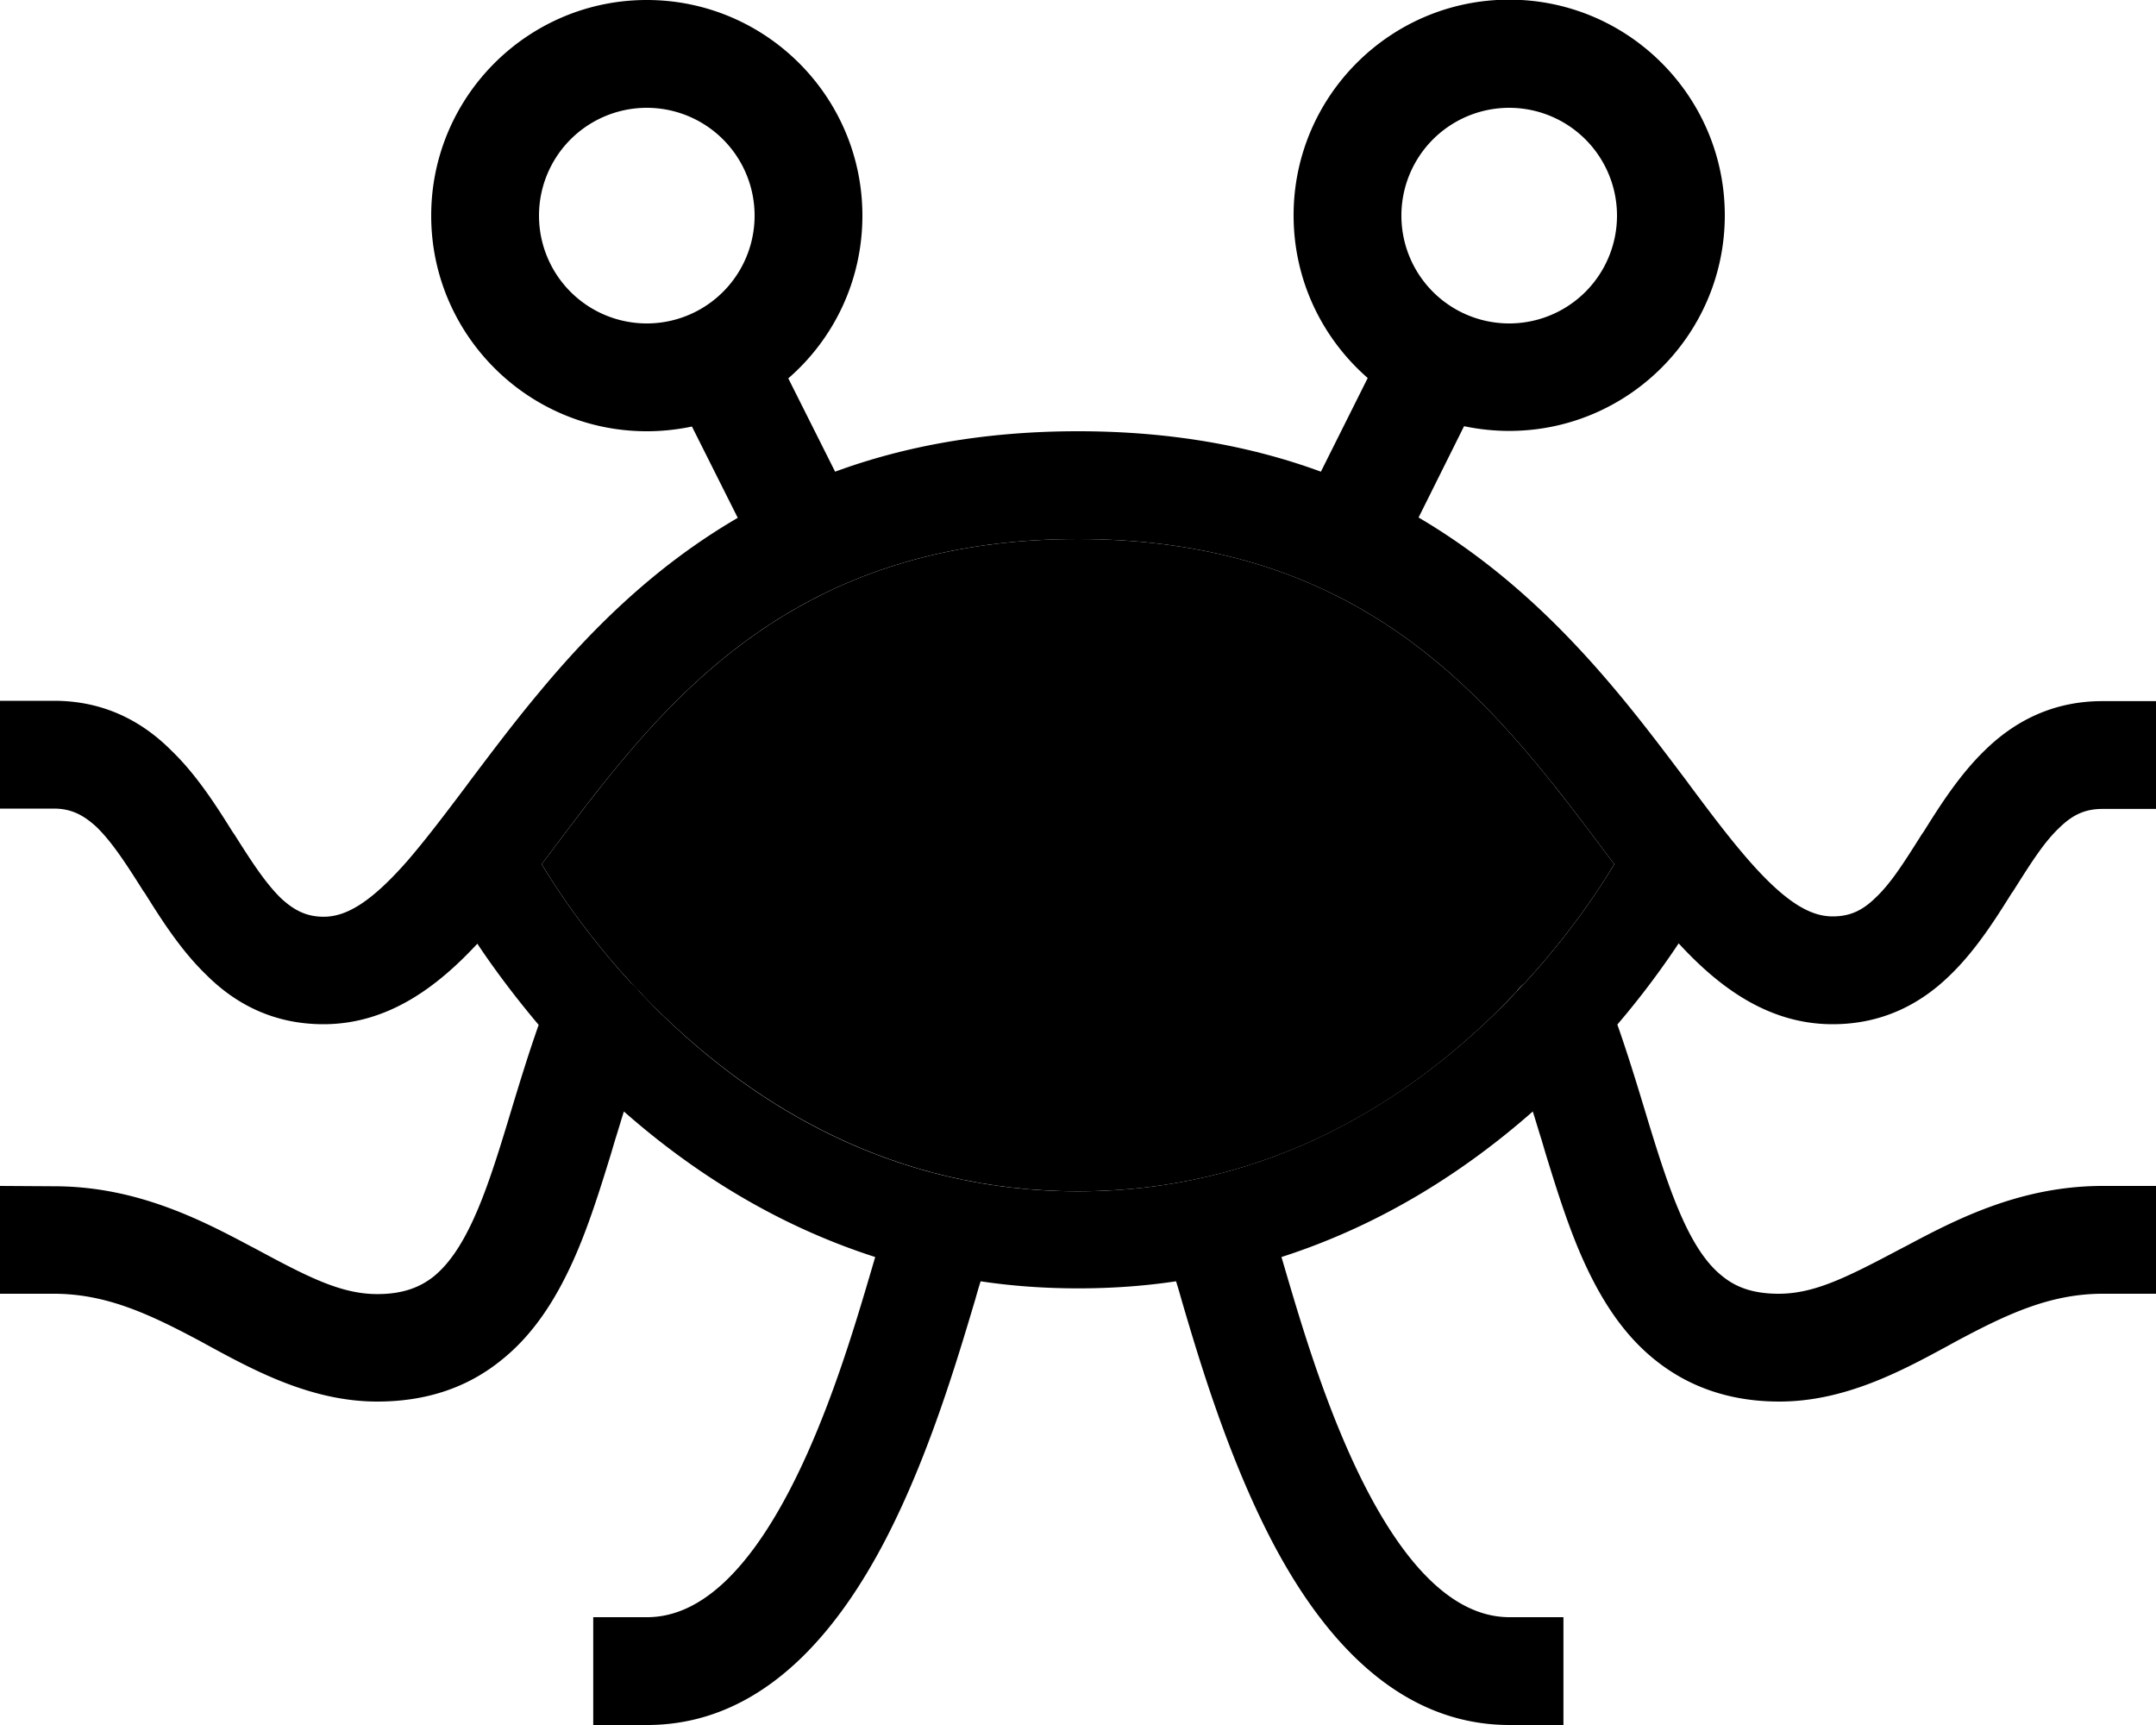 <svg xmlns="http://www.w3.org/2000/svg" viewBox="0 0 640 512"><path class="pr-icon-duotone-secondary" d="M160.8 256.5c1.5 2.5 3.4 5.5 5.7 8.9c5 7.4 12 16.7 20.9 26.4c.9 .8 1.7 1.7 2.5 2.6c2.2 2.4 4.6 4.8 7.1 7.2c27.3 26.3 67.9 52 123 52s95.7-25.6 123-52c2.5-2.4 4.8-4.8 7.1-7.2c.7-1 1.5-1.8 2.5-2.6c8.9-9.7 15.9-19 20.9-26.4c2.3-3.4 4.2-6.4 5.7-8.9l-3.4-4.5-.3-.4c-6.3-8.4-12.7-16.9-19.8-25.4C427.5 192.3 389.6 160 320 160s-107.5 32.3-135.7 66.2c-7.1 8.5-13.5 17-19.8 25.4l-.3 .4-3.4 4.5z"/><path class="pr-icon-duotone-primary" d="M192 32a32 32 0 1 1 0 64 32 32 0 1 1 0-64zm42 80.3c13.5-11.7 22-29 22-48.3c0-35.3-28.7-64-64-64s-64 28.7-64 64s28.7 64 64 64c4.6 0 9.1-.5 13.4-1.4L219 153.7c-24.9 14.5-43.8 33.5-59.2 52.1c-7.6 9.1-14.4 18.2-20.6 26.4l-.5 .7c-6.4 8.5-12 15.9-17.4 22.2c-11.3 13-18.7 17-25.2 17c-5 0-8.7-1.8-12.7-5.5c-4.5-4.4-8.5-10.5-13.8-18.9l-.5-.7c-4.7-7.5-10.6-16.9-18.3-24.3C42.3 214.2 31 208 16 208L0 208l0 32 16 0c5 0 8.7 1.8 12.7 5.5c4.5 4.4 8.5 10.5 13.8 18.9l.5 .7c4.7 7.5 10.6 16.9 18.3 24.3C69.7 297.8 81 304 96 304c19.4 0 34.1-11.4 45.7-23.9l1 1.5c4.4 6.5 10.2 14.3 17.2 22.6c-3 8.5-5.6 17-8 24.9c0 0 0 0 0 0l-1.3 4.3c-3.4 11.2-6.5 20.8-10.2 28.8c-3.7 8-7.5 13.3-11.7 16.7c-3.8 3-8.8 5.2-16.7 5.2c-11 0-21-5.3-36.8-13.8l-.6-.3c-15-8-34.2-17.9-58.5-17.9L0 352l0 32 16 0c15.6 0 28.5 6.1 43.5 14.1l3.1 1.7C75.9 407 92.7 416 112 416c14.6 0 26.8-4.2 36.7-12.2c9.6-7.6 16-17.9 20.8-28.2c4.8-10.3 8.4-21.9 11.8-32.9l1.3-4.4c.9-2.8 1.7-5.6 2.6-8.4c19.3 17 44.1 33.4 74.6 43.2l-1 3.4s0 0 0 0c-5.4 18.4-13 43.8-24.3 65.6c-13 25-27.2 37.9-42.4 37.9l-16 0 0 32 16 0c35.1 0 57.3-29.1 70.8-55.1c12.8-24.7 21.2-53.1 26.6-71.2c.5-1.8 1-3.5 1.5-5.1l.1-.3c9.2 1.4 18.9 2.1 29 2.1s19.7-.7 29-2.1l.1 .3c.5 1.6 1 3.3 1.5 5.1c0 0 0 0 0 0c5.3 18.1 13.8 46.5 26.6 71.2c13.5 26 35.8 55.1 70.8 55.1l16 0 0-32-16 0c-15.2 0-29.4-12.9-42.4-37.9c-11.3-21.8-18.9-47.2-24.3-65.6c0 0 0 0 0 0s0 0 0 0l-1-3.4c30.5-9.8 55.3-26.2 74.6-43.2c.9 2.8 1.7 5.6 2.6 8.4l1.3 4.4c3.4 11 7 22.6 11.8 32.9c4.8 10.3 11.2 20.6 20.8 28.2c9.9 7.9 22.1 12.2 36.7 12.2c19.3 0 36.1-9 49.4-16.2l3.1-1.7c15-8 27.8-14.1 43.5-14.1l16 0 0-32-16 0c-24.4 0-43.5 9.9-58.5 17.9l-.6 .3C549 378.7 539 384 528 384c-7.9 0-12.9-2.1-16.7-5.2c-4.2-3.3-8-8.6-11.7-16.7c-3.7-8.1-6.8-17.7-10.2-28.8l-1.3-4.3c-2.4-7.9-5-16.4-8-24.9c7.1-8.3 12.8-16.1 17.2-22.6l1-1.5C509.9 292.6 524.6 304 544 304c15 0 26.3-6.2 34.8-14.5c7.7-7.4 13.6-16.8 18.3-24.3c0 0 0 0 0 0s0 0 0 0l.5-.7c5.3-8.4 9.2-14.6 13.8-18.9c3.9-3.8 7.6-5.5 12.7-5.5l16 0 0-32-16 0c-15 0-26.3 6.2-34.8 14.5c-7.7 7.4-13.6 16.8-18.3 24.3c0 0 0 0 0 0s0 0 0 0l-.5 .7c-5.3 8.4-9.2 14.6-13.8 18.9c-3.9 3.8-7.6 5.5-12.7 5.5c-6.5 0-13.9-4-25.2-17c-5.4-6.2-11-13.6-17.4-22.2l-.5-.7c-6.2-8.2-13-17.3-20.6-26.4c-15.5-18.6-34.4-37.5-59.2-52.1l13.5-27.1c4.3 .9 8.8 1.4 13.4 1.4c35.3 0 64-28.7 64-64s-28.7-64-64-64s-64 28.7-64 64c0 19.3 8.5 36.5 22 48.3L392.1 140c-20.4-7.5-44.2-12-72.1-12s-51.7 4.5-72.1 12L234 112.3zM448 32a32 32 0 1 1 0 64 32 32 0 1 1 0-64zm4.6 259.8c-.9 .8-1.7 1.7-2.5 2.6c-2.2 2.4-4.6 4.8-7.1 7.2c-27.3 26.3-67.9 52-123 52s-95.7-25.6-123-52c-2.5-2.4-4.8-4.8-7.1-7.2c-.7-1-1.5-1.8-2.5-2.6c-8.9-9.7-15.9-19-20.9-26.4c-2.3-3.4-4.2-6.4-5.7-8.9l3.4-4.5 .3-.4c6.3-8.4 12.7-16.9 19.8-25.4C212.5 192.3 250.4 160 320 160s107.5 32.3 135.7 66.2c7.1 8.5 13.5 17 19.8 25.4l.3 .4 3.4 4.5c-1.5 2.5-3.4 5.5-5.7 8.9c-5 7.4-12 16.7-20.9 26.4z"/></svg>